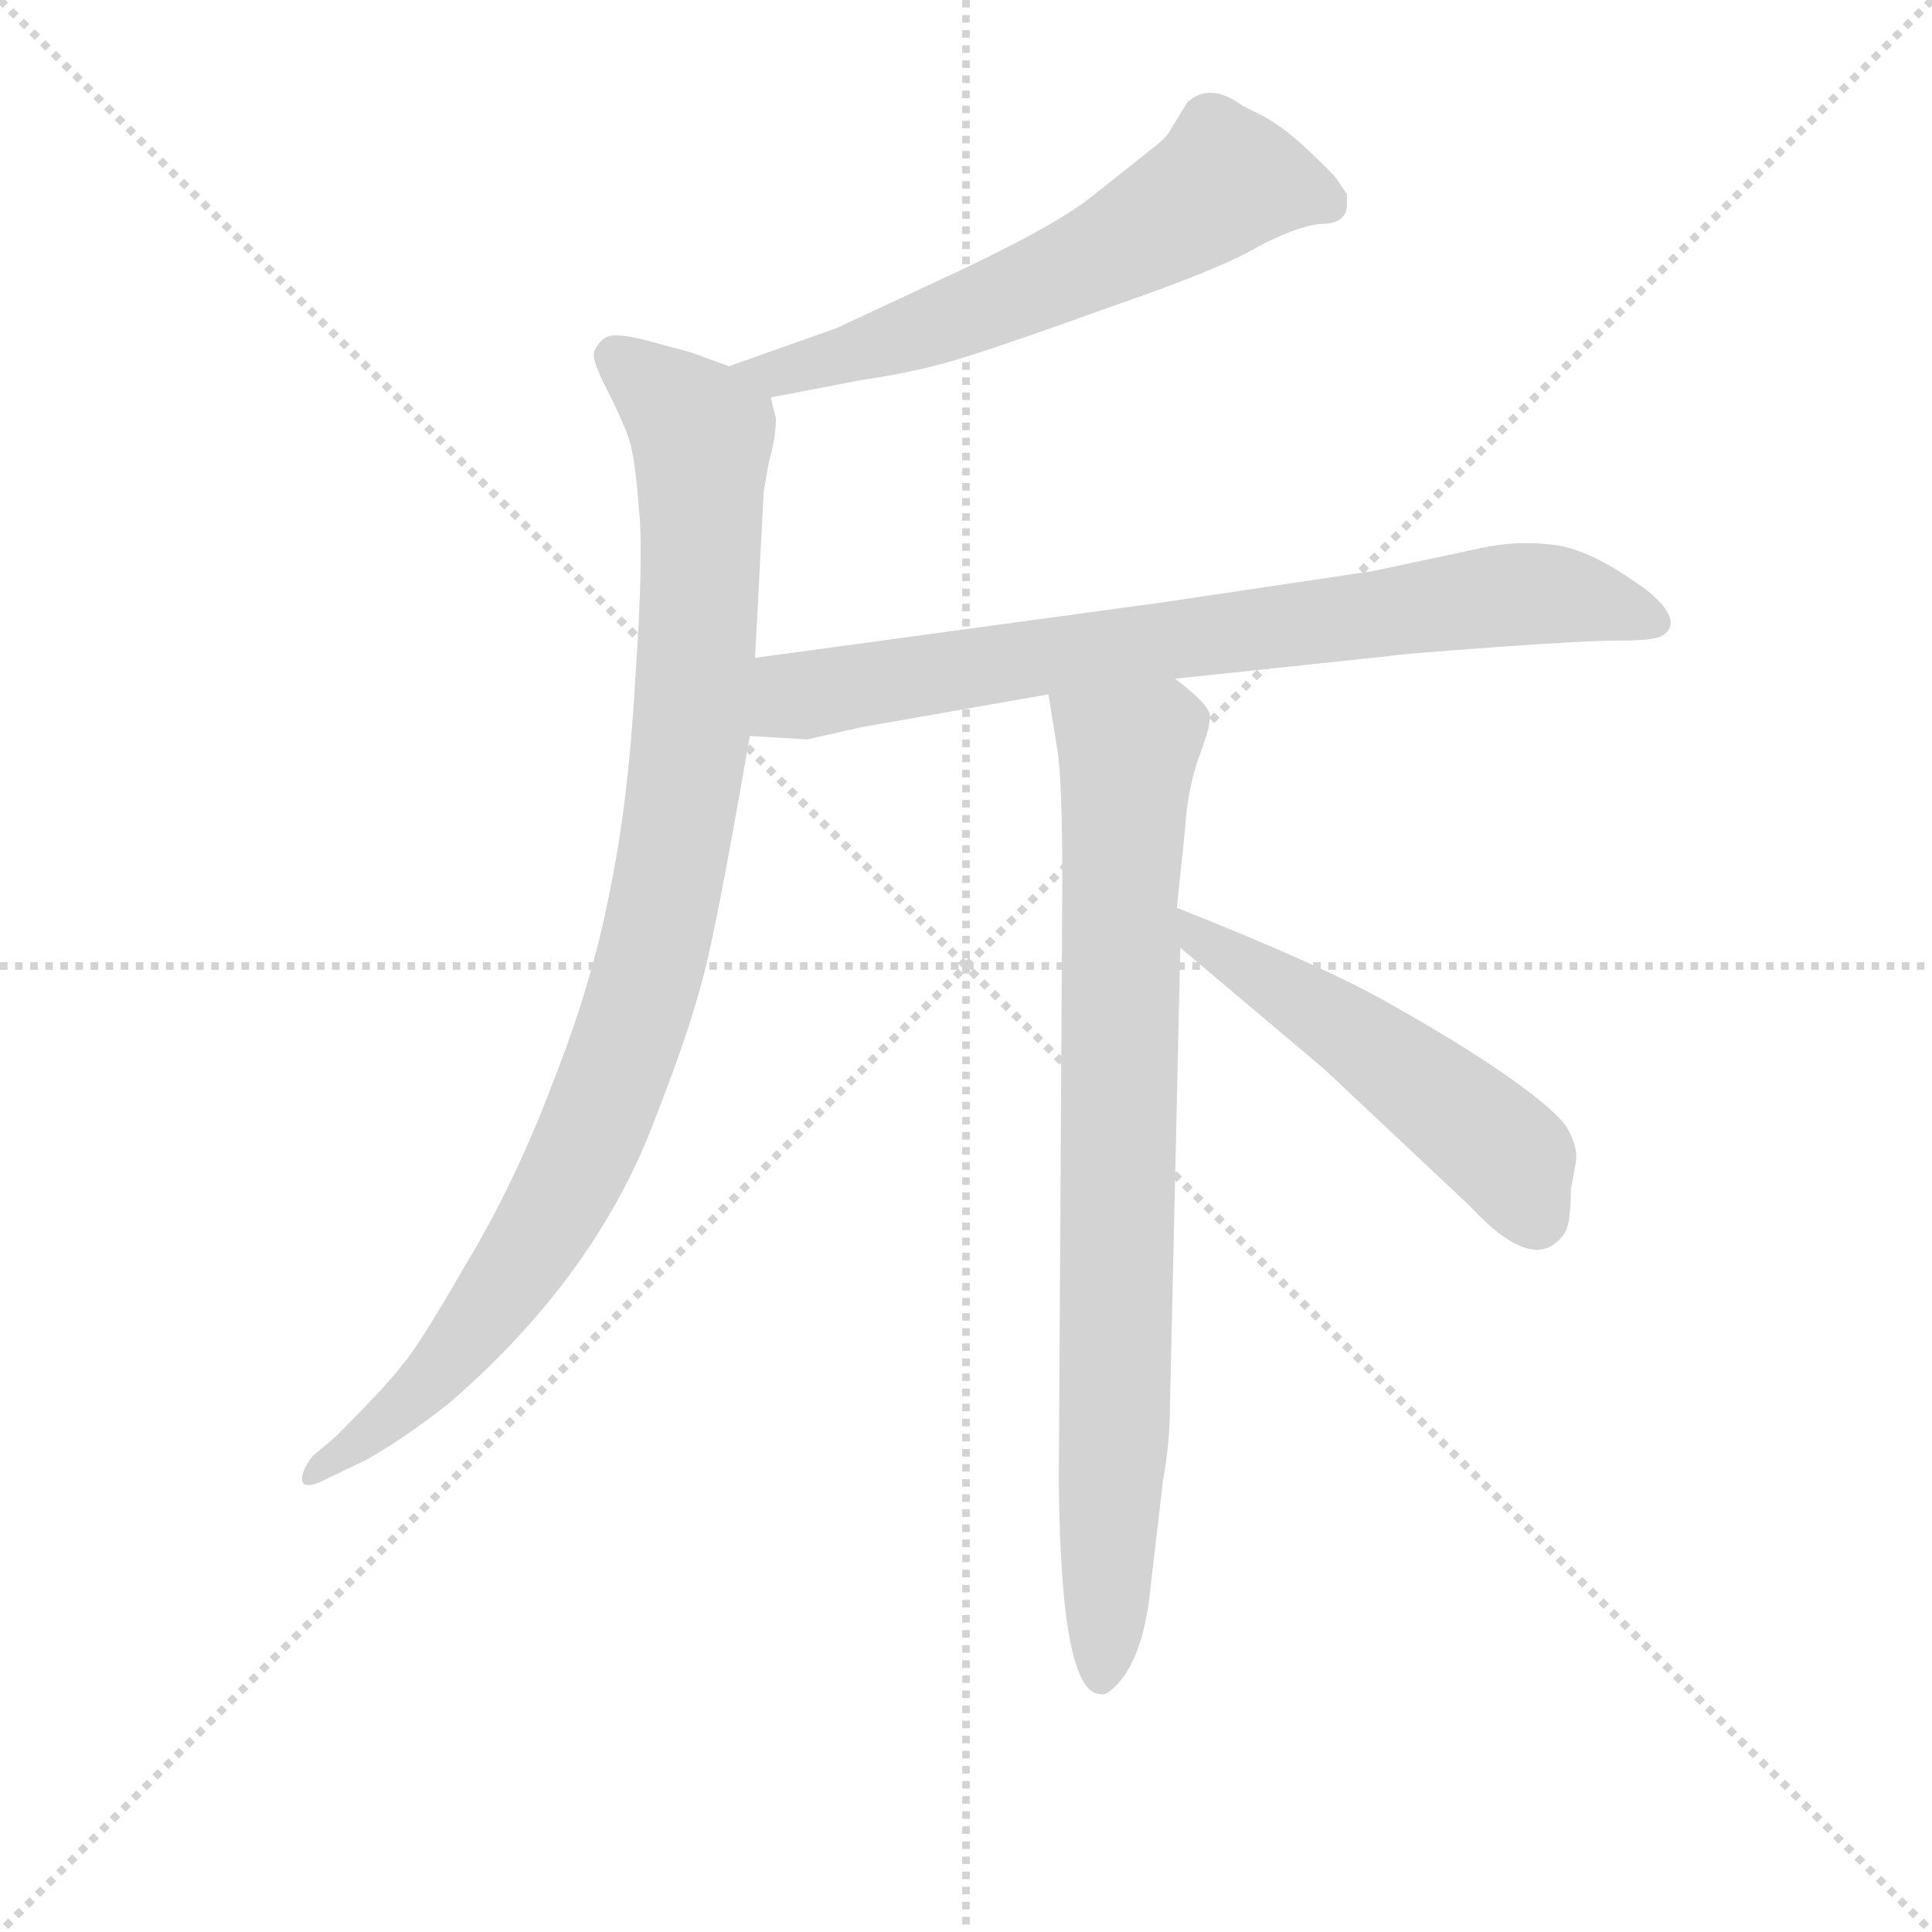 <svg version="1.1" viewBox="0 0 1024 1024" xmlns="http://www.w3.org/2000/svg">
  <g stroke="lightgray" stroke-dasharray="1,1" stroke-width="1" transform="scale(4, 4)">
    <line x1="0" y1="0" x2="256" y2="256"></line>
    <line x1="256" y1="0" x2="0" y2="256"></line>
    <line x1="128" y1="0" x2="128" y2="256"></line>
    <line x1="0" y1="128" x2="256" y2="128"></line>
  </g>
<g transform="scale(0.92, -0.92) translate(60, -900)">
   <style type="text/css">
    @keyframes keyframes0 {
      from {
       stroke: blue;
       stroke-dashoffset: 618;
       stroke-width: 128;
       }
       67% {
       animation-timing-function: step-end;
       stroke: blue;
       stroke-dashoffset: 0;
       stroke-width: 128;
       }
       to {
       stroke: black;
       stroke-width: 1024;
       }
       }
       #make-me-a-hanzi-animation-0 {
         animation: keyframes0 0.753s both;
         animation-delay: 0s;
         animation-timing-function: linear;
       }
    @keyframes keyframes1 {
      from {
       stroke: blue;
       stroke-dashoffset: 989;
       stroke-width: 128;
       }
       76% {
       animation-timing-function: step-end;
       stroke: blue;
       stroke-dashoffset: 0;
       stroke-width: 128;
       }
       to {
       stroke: black;
       stroke-width: 1024;
       }
       }
       #make-me-a-hanzi-animation-1 {
         animation: keyframes1 1.055s both;
         animation-delay: 0.753s;
         animation-timing-function: linear;
       }
    @keyframes keyframes2 {
      from {
       stroke: blue;
       stroke-dashoffset: 781;
       stroke-width: 128;
       }
       72% {
       animation-timing-function: step-end;
       stroke: blue;
       stroke-dashoffset: 0;
       stroke-width: 128;
       }
       to {
       stroke: black;
       stroke-width: 1024;
       }
       }
       #make-me-a-hanzi-animation-2 {
         animation: keyframes2 0.886s both;
         animation-delay: 1.808s;
         animation-timing-function: linear;
       }
    @keyframes keyframes3 {
      from {
       stroke: blue;
       stroke-dashoffset: 836;
       stroke-width: 128;
       }
       73% {
       animation-timing-function: step-end;
       stroke: blue;
       stroke-dashoffset: 0;
       stroke-width: 128;
       }
       to {
       stroke: black;
       stroke-width: 1024;
       }
       }
       #make-me-a-hanzi-animation-3 {
         animation: keyframes3 0.93s both;
         animation-delay: 2.693s;
         animation-timing-function: linear;
       }
    @keyframes keyframes4 {
      from {
       stroke: blue;
       stroke-dashoffset: 527;
       stroke-width: 128;
       }
       63% {
       animation-timing-function: step-end;
       stroke: blue;
       stroke-dashoffset: 0;
       stroke-width: 128;
       }
       to {
       stroke: black;
       stroke-width: 1024;
       }
       }
       #make-me-a-hanzi-animation-4 {
         animation: keyframes4 0.679s both;
         animation-delay: 3.624s;
         animation-timing-function: linear;
       }
</style>
<path d="M 384.0 671.0 L 436.0 681.0 Q 470.0 686.0 495.0 694.0 Q 521.0 702.0 582.0 724.0 Q 643.0 745.0 665.0 758.0 Q 688.0 770.0 701.0 771.0 Q 715.0 771.0 716.0 781.0 L 716.0 788.0 L 710.0 797.0 Q 707.0 801.0 692.0 815.0 Q 678.0 828.0 666.0 834.0 L 656.0 839.0 Q 637.0 853.0 624.0 841.0 L 613.0 823.0 Q 610.0 819.0 602.0 813.0 L 568.0 786.0 Q 549.0 771.0 497.0 746.0 L 422.0 711.0 L 360.0 689.0 C 332.0 679.0 355.0 665.0 384.0 671.0 Z" fill="lightgray"></path> 
<path d="M 375.0 521.0 L 380.0 617.0 L 383.0 634.0 Q 387.0 648.0 387.0 659.0 L 384.0 671.0 C 383.0 681.0 383.0 681.0 360.0 689.0 L 338.0 697.0 L 312.0 704.0 Q 293.0 709.0 288.0 705.0 Q 283.0 701.0 282.0 696.0 Q 282.0 690.0 291.0 673.0 Q 300.0 655.0 303.0 645.0 Q 306.0 634.0 308.0 608.0 Q 311.0 581.0 306.0 509.0 Q 302.0 437.0 291.0 385.0 Q 281.0 333.0 258.0 275.0 Q 236.0 217.0 208.0 171.0 Q 181.0 124.0 172.0 114.0 Q 164.0 103.0 133.0 72.0 L 120.0 61.0 Q 114.0 53.0 114.0 48.0 Q 114.0 42.0 124.0 46.0 L 151.0 59.0 Q 171.0 70.0 198.0 91.0 Q 284.0 165.0 318.0 257.0 Q 340.0 313.0 348.0 349.0 Q 356.0 384.0 372.0 476.0 L 375.0 521.0 Z" fill="lightgray"></path> 
<path d="M 617.0 509.0 L 740.0 522.0 Q 744.0 523.0 799.0 527.0 Q 854.0 531.0 874.0 531.0 Q 894.0 531.0 898.0 534.0 Q 910.0 542.0 890.0 559.0 Q 858.0 583.0 836.0 586.0 Q 814.0 589.0 792.0 584.0 L 731.0 571.0 L 610.0 553.0 L 375.0 521.0 C 345.0 517.0 342.0 478.0 372.0 476.0 L 405.0 474.0 L 436.0 481.0 L 544.0 500.0 L 617.0 509.0 Z" fill="lightgray"></path> 
<path d="M 574.0 -76.0 Q 577.0 -77.0 582.0 -72.0 Q 599.0 -56.0 603.0 -13.0 L 610.0 47.0 Q 614.0 69.0 614.0 89.0 L 620.0 354.0 L 618.0 377.0 L 623.0 425.0 Q 624.0 443.0 630.0 462.0 Q 637.0 480.0 637.0 487.0 Q 638.0 493.0 617.0 509.0 C 594.0 529.0 539.0 530.0 544.0 500.0 L 549.0 469.0 Q 552.0 452.0 552.0 392.0 L 550.0 47.0 Q 551.0 -76.0 574.0 -76.0 Z" fill="lightgray"></path> 
<path d="M 620.0 354.0 L 703.0 284.0 L 787.0 205.0 Q 824.0 165.0 841.0 189.0 Q 845.0 194.0 845.0 215.0 L 848.0 231.0 Q 849.0 239.0 843.0 250.0 Q 837.0 260.0 807.0 281.0 Q 781.0 299.0 742.0 321.0 Q 704.0 343.0 618.0 377.0 C 590.0 388.0 597.0 373.0 620.0 354.0 Z" fill="lightgray"></path> 
      <clipPath id="make-me-a-hanzi-clip-0">
      <path d="M 384.0 671.0 L 436.0 681.0 Q 470.0 686.0 495.0 694.0 Q 521.0 702.0 582.0 724.0 Q 643.0 745.0 665.0 758.0 Q 688.0 770.0 701.0 771.0 Q 715.0 771.0 716.0 781.0 L 716.0 788.0 L 710.0 797.0 Q 707.0 801.0 692.0 815.0 Q 678.0 828.0 666.0 834.0 L 656.0 839.0 Q 637.0 853.0 624.0 841.0 L 613.0 823.0 Q 610.0 819.0 602.0 813.0 L 568.0 786.0 Q 549.0 771.0 497.0 746.0 L 422.0 711.0 L 360.0 689.0 C 332.0 679.0 355.0 665.0 384.0 671.0 Z" fill="lightgray"></path>
      </clipPath>
      <path clip-path="url(#make-me-a-hanzi-clip-0)" d="M 704.0 783.0 L 646.0 796.0 L 581.0 756.0 L 482.0 713.0 L 388.0 684.0 L 368.0 687.0 " fill="none" id="make-me-a-hanzi-animation-0" stroke-dasharray="490 980" stroke-linecap="round"></path>

      <clipPath id="make-me-a-hanzi-clip-1">
      <path d="M 375.0 521.0 L 380.0 617.0 L 383.0 634.0 Q 387.0 648.0 387.0 659.0 L 384.0 671.0 C 383.0 681.0 383.0 681.0 360.0 689.0 L 338.0 697.0 L 312.0 704.0 Q 293.0 709.0 288.0 705.0 Q 283.0 701.0 282.0 696.0 Q 282.0 690.0 291.0 673.0 Q 300.0 655.0 303.0 645.0 Q 306.0 634.0 308.0 608.0 Q 311.0 581.0 306.0 509.0 Q 302.0 437.0 291.0 385.0 Q 281.0 333.0 258.0 275.0 Q 236.0 217.0 208.0 171.0 Q 181.0 124.0 172.0 114.0 Q 164.0 103.0 133.0 72.0 L 120.0 61.0 Q 114.0 53.0 114.0 48.0 Q 114.0 42.0 124.0 46.0 L 151.0 59.0 Q 171.0 70.0 198.0 91.0 Q 284.0 165.0 318.0 257.0 Q 340.0 313.0 348.0 349.0 Q 356.0 384.0 372.0 476.0 L 375.0 521.0 Z" fill="lightgray"></path>
      </clipPath>
      <path clip-path="url(#make-me-a-hanzi-clip-1)" d="M 294.0 694.0 L 344.0 649.0 L 338.0 472.0 L 316.0 351.0 L 287.0 261.0 L 241.0 173.0 L 171.0 88.0 L 120.0 53.0 " fill="none" id="make-me-a-hanzi-animation-1" stroke-dasharray="861 1722" stroke-linecap="round"></path>

      <clipPath id="make-me-a-hanzi-clip-2">
      <path d="M 617.0 509.0 L 740.0 522.0 Q 744.0 523.0 799.0 527.0 Q 854.0 531.0 874.0 531.0 Q 894.0 531.0 898.0 534.0 Q 910.0 542.0 890.0 559.0 Q 858.0 583.0 836.0 586.0 Q 814.0 589.0 792.0 584.0 L 731.0 571.0 L 610.0 553.0 L 375.0 521.0 C 345.0 517.0 342.0 478.0 372.0 476.0 L 405.0 474.0 L 436.0 481.0 L 544.0 500.0 L 617.0 509.0 Z" fill="lightgray"></path>
      </clipPath>
      <path clip-path="url(#make-me-a-hanzi-clip-2)" d="M 378.0 483.0 L 395.0 497.0 L 417.0 503.0 L 804.0 557.0 L 835.0 558.0 L 891.0 543.0 " fill="none" id="make-me-a-hanzi-animation-2" stroke-dasharray="653 1306" stroke-linecap="round"></path>

      <clipPath id="make-me-a-hanzi-clip-3">
      <path d="M 574.0 -76.0 Q 577.0 -77.0 582.0 -72.0 Q 599.0 -56.0 603.0 -13.0 L 610.0 47.0 Q 614.0 69.0 614.0 89.0 L 620.0 354.0 L 618.0 377.0 L 623.0 425.0 Q 624.0 443.0 630.0 462.0 Q 637.0 480.0 637.0 487.0 Q 638.0 493.0 617.0 509.0 C 594.0 529.0 539.0 530.0 544.0 500.0 L 549.0 469.0 Q 552.0 452.0 552.0 392.0 L 550.0 47.0 Q 551.0 -76.0 574.0 -76.0 Z" fill="lightgray"></path>
      </clipPath>
      <path clip-path="url(#make-me-a-hanzi-clip-3)" d="M 552.0 493.0 L 590.0 465.0 L 583.0 98.0 L 574.0 -67.0 " fill="none" id="make-me-a-hanzi-animation-3" stroke-dasharray="708 1416" stroke-linecap="round"></path>

      <clipPath id="make-me-a-hanzi-clip-4">
      <path d="M 620.0 354.0 L 703.0 284.0 L 787.0 205.0 Q 824.0 165.0 841.0 189.0 Q 845.0 194.0 845.0 215.0 L 848.0 231.0 Q 849.0 239.0 843.0 250.0 Q 837.0 260.0 807.0 281.0 Q 781.0 299.0 742.0 321.0 Q 704.0 343.0 618.0 377.0 C 590.0 388.0 597.0 373.0 620.0 354.0 Z" fill="lightgray"></path>
      </clipPath>
      <path clip-path="url(#make-me-a-hanzi-clip-4)" d="M 627.0 372.0 L 633.0 357.0 L 707.0 313.0 L 796.0 246.0 L 811.0 232.0 L 825.0 198.0 " fill="none" id="make-me-a-hanzi-animation-4" stroke-dasharray="399 798" stroke-linecap="round"></path>

</g>
</svg>
